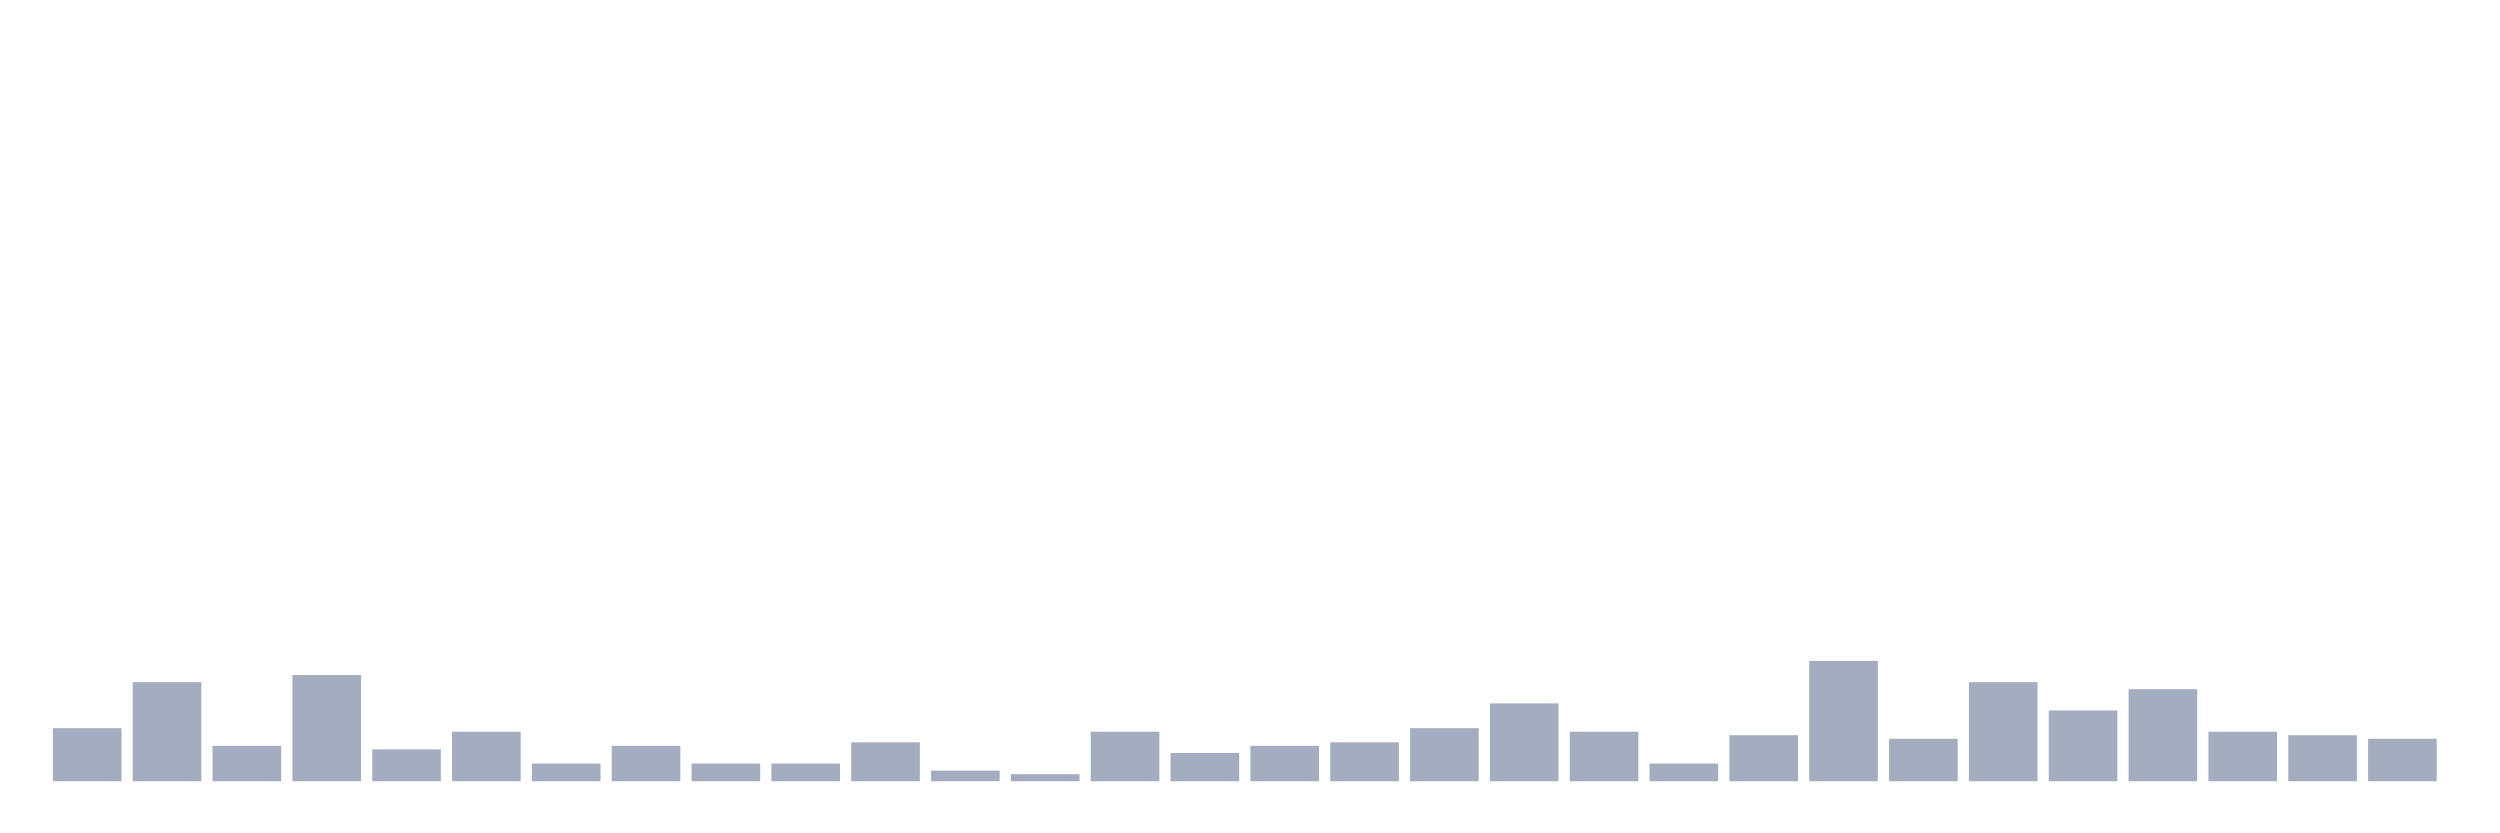 <svg xmlns="http://www.w3.org/2000/svg" viewBox="0 0 480 160"><g transform="translate(10,10)"><rect class="bar" x="0.153" width="13.175" y="129.806" height="10.194" fill="rgb(164,173,192)"></rect><rect class="bar" x="15.482" width="13.175" y="120.971" height="19.029" fill="rgb(164,173,192)"></rect><rect class="bar" x="30.81" width="13.175" y="133.204" height="6.796" fill="rgb(164,173,192)"></rect><rect class="bar" x="46.138" width="13.175" y="119.612" height="20.388" fill="rgb(164,173,192)"></rect><rect class="bar" x="61.466" width="13.175" y="133.883" height="6.117" fill="rgb(164,173,192)"></rect><rect class="bar" x="76.794" width="13.175" y="130.485" height="9.515" fill="rgb(164,173,192)"></rect><rect class="bar" x="92.123" width="13.175" y="136.602" height="3.398" fill="rgb(164,173,192)"></rect><rect class="bar" x="107.451" width="13.175" y="133.204" height="6.796" fill="rgb(164,173,192)"></rect><rect class="bar" x="122.779" width="13.175" y="136.602" height="3.398" fill="rgb(164,173,192)"></rect><rect class="bar" x="138.107" width="13.175" y="136.602" height="3.398" fill="rgb(164,173,192)"></rect><rect class="bar" x="153.436" width="13.175" y="132.524" height="7.476" fill="rgb(164,173,192)"></rect><rect class="bar" x="168.764" width="13.175" y="137.961" height="2.039" fill="rgb(164,173,192)"></rect><rect class="bar" x="184.092" width="13.175" y="138.641" height="1.359" fill="rgb(164,173,192)"></rect><rect class="bar" x="199.42" width="13.175" y="130.485" height="9.515" fill="rgb(164,173,192)"></rect><rect class="bar" x="214.748" width="13.175" y="134.563" height="5.437" fill="rgb(164,173,192)"></rect><rect class="bar" x="230.077" width="13.175" y="133.204" height="6.796" fill="rgb(164,173,192)"></rect><rect class="bar" x="245.405" width="13.175" y="132.524" height="7.476" fill="rgb(164,173,192)"></rect><rect class="bar" x="260.733" width="13.175" y="129.806" height="10.194" fill="rgb(164,173,192)"></rect><rect class="bar" x="276.061" width="13.175" y="125.049" height="14.951" fill="rgb(164,173,192)"></rect><rect class="bar" x="291.39" width="13.175" y="130.485" height="9.515" fill="rgb(164,173,192)"></rect><rect class="bar" x="306.718" width="13.175" y="136.602" height="3.398" fill="rgb(164,173,192)"></rect><rect class="bar" x="322.046" width="13.175" y="131.165" height="8.835" fill="rgb(164,173,192)"></rect><rect class="bar" x="337.374" width="13.175" y="116.893" height="23.107" fill="rgb(164,173,192)"></rect><rect class="bar" x="352.702" width="13.175" y="131.845" height="8.155" fill="rgb(164,173,192)"></rect><rect class="bar" x="368.031" width="13.175" y="120.971" height="19.029" fill="rgb(164,173,192)"></rect><rect class="bar" x="383.359" width="13.175" y="126.408" height="13.592" fill="rgb(164,173,192)"></rect><rect class="bar" x="398.687" width="13.175" y="122.33" height="17.67" fill="rgb(164,173,192)"></rect><rect class="bar" x="414.015" width="13.175" y="130.485" height="9.515" fill="rgb(164,173,192)"></rect><rect class="bar" x="429.344" width="13.175" y="131.165" height="8.835" fill="rgb(164,173,192)"></rect><rect class="bar" x="444.672" width="13.175" y="131.845" height="8.155" fill="rgb(164,173,192)"></rect></g></svg>